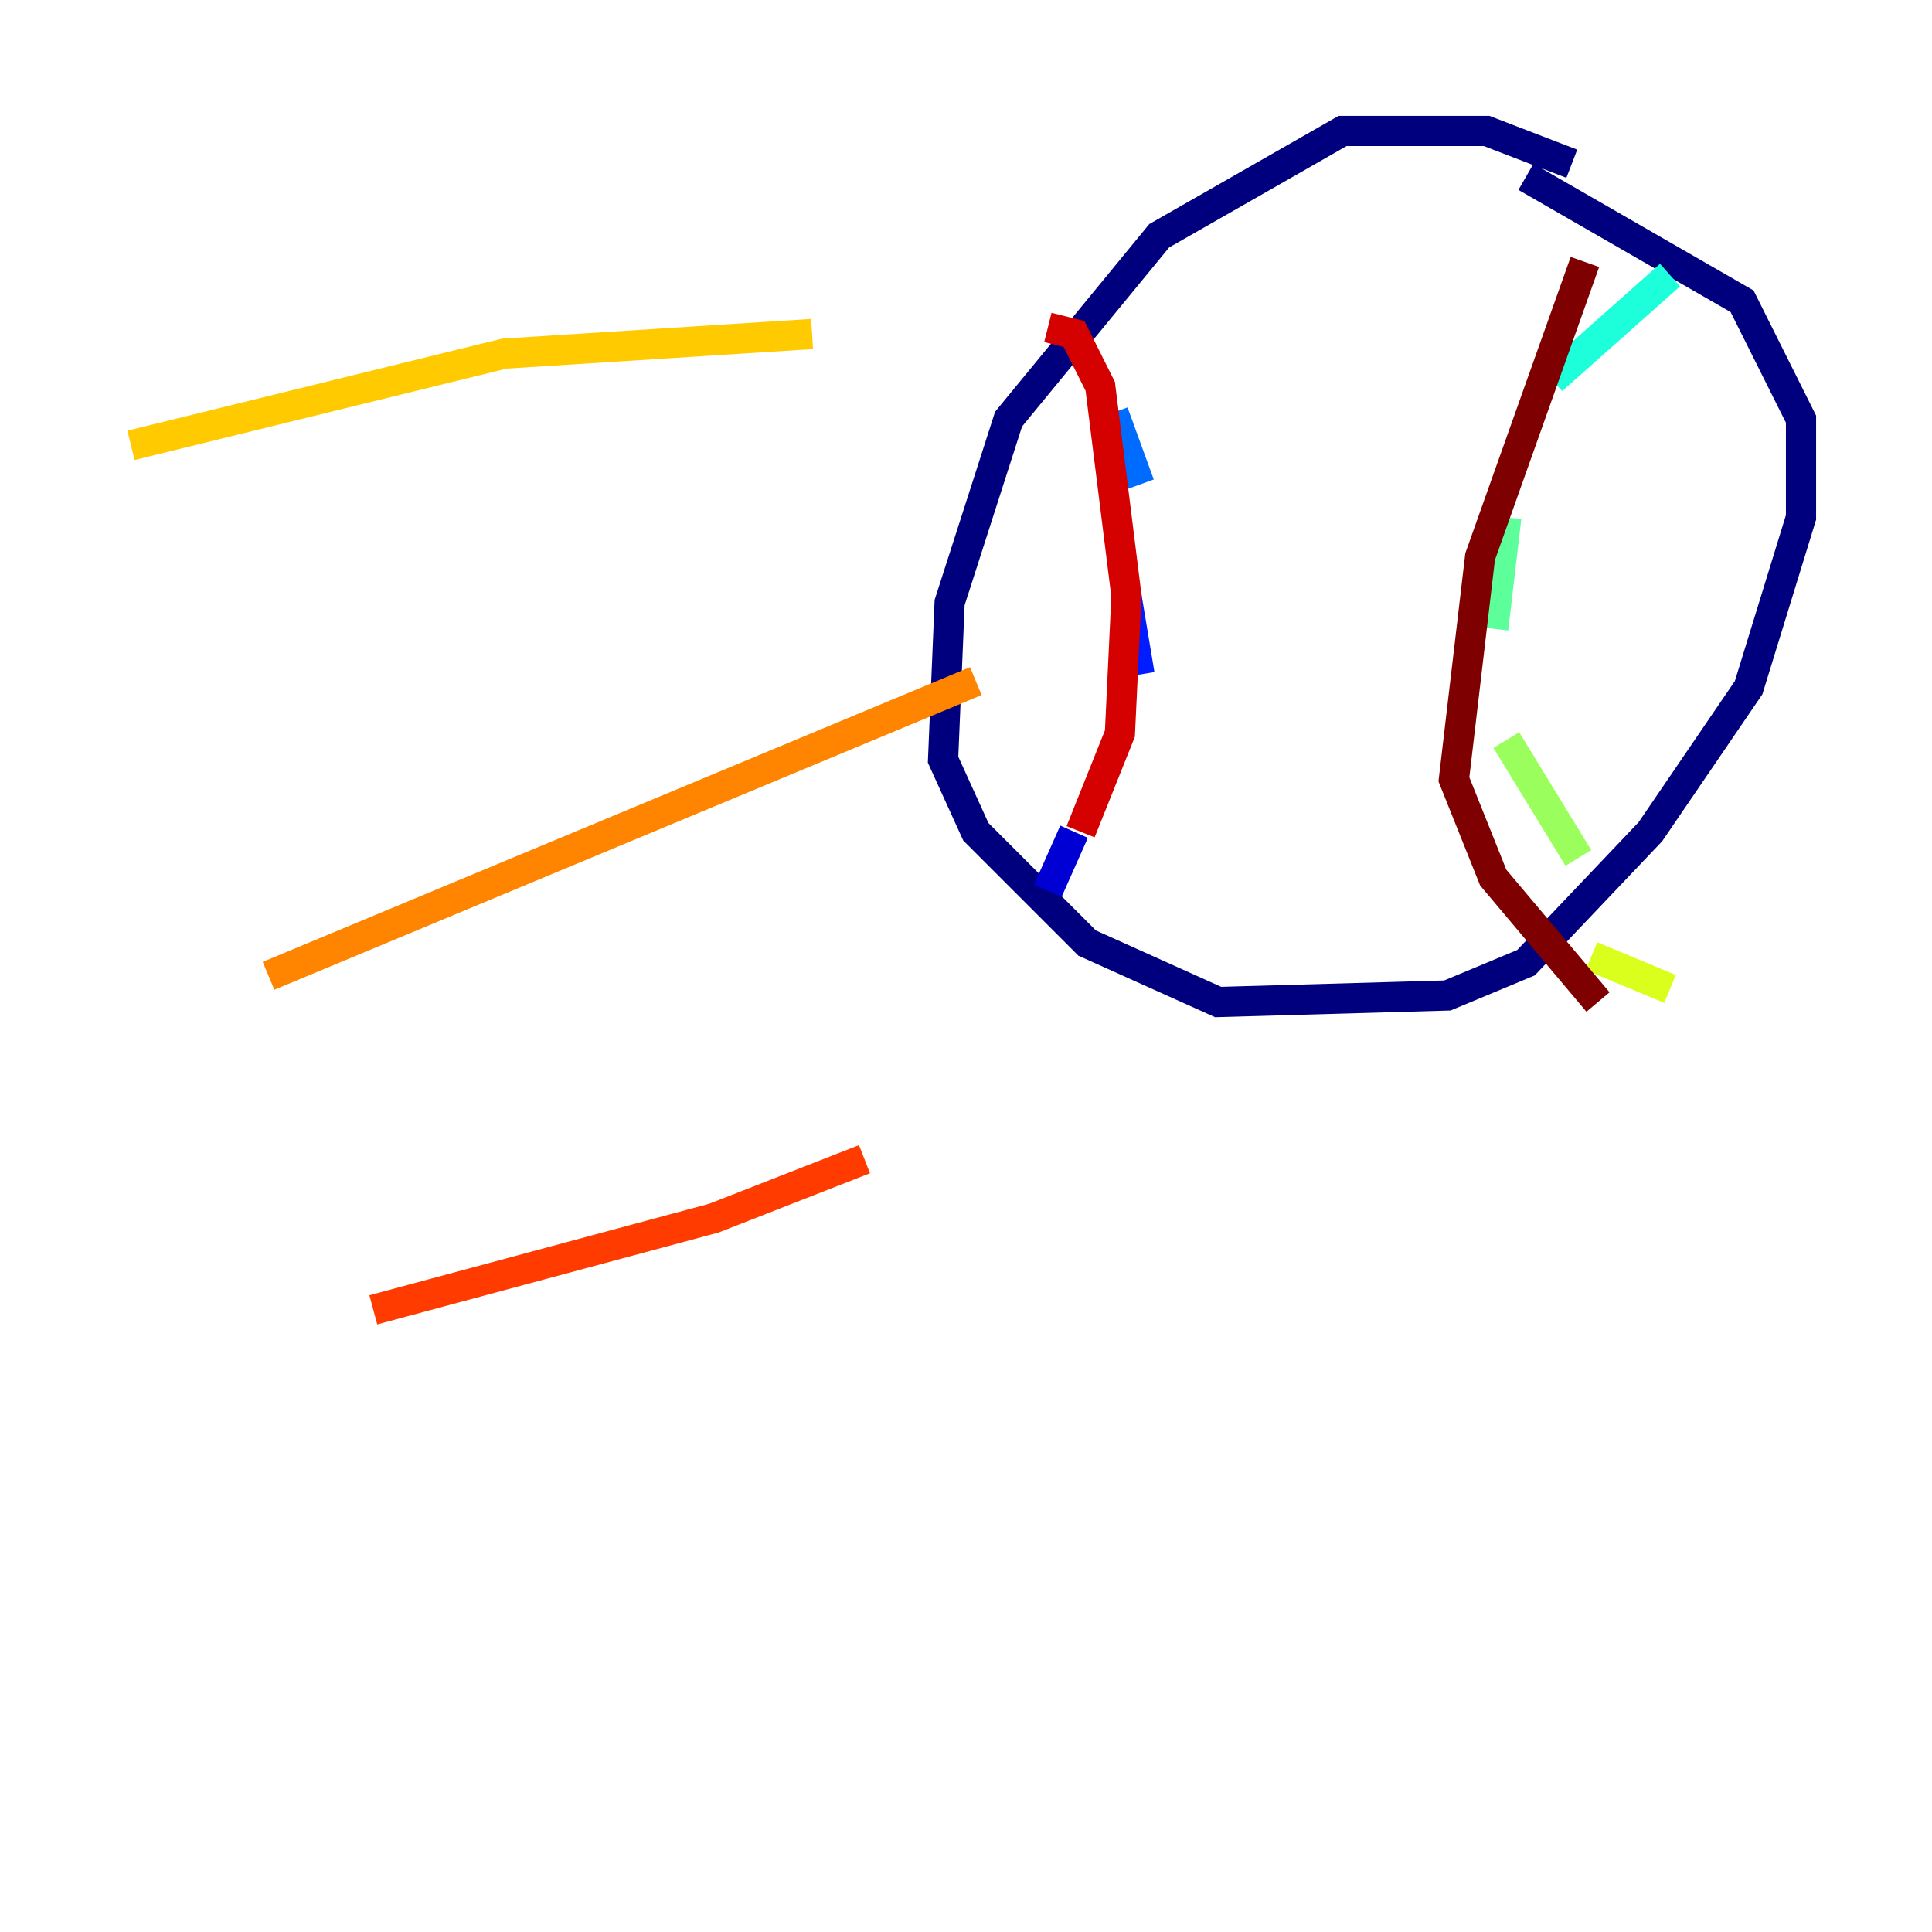 <?xml version="1.0" encoding="utf-8" ?>
<svg baseProfile="tiny" height="128" version="1.2" viewBox="0,0,128,128" width="128" xmlns="http://www.w3.org/2000/svg" xmlns:ev="http://www.w3.org/2001/xml-events" xmlns:xlink="http://www.w3.org/1999/xlink"><defs /><polyline fill="none" points="104.136,10.848 98.495,8.678 88.949,8.678 76.8,15.62 66.82,27.77 62.915,39.919 62.481,50.332 64.651,55.105 72.027,62.481 80.705,66.386 95.891,65.953 101.098,63.783 109.342,55.105 115.851,45.559 119.322,34.278 119.322,27.77 115.417,19.959 101.098,11.715" stroke="#00007f" stroke-width="2" /><polyline fill="none" points="69.424,59.01 71.159,55.105" stroke="#0000d5" stroke-width="2" /><polyline fill="none" points="75.498,44.691 74.63,39.485" stroke="#001cff" stroke-width="2" /><polyline fill="none" points="75.498,32.108 73.763,27.336" stroke="#006cff" stroke-width="2" /><polyline fill="none" points="72.027,20.393 72.027,20.393" stroke="#00b8ff" stroke-width="2" /><polyline fill="none" points="110.644,18.224 102.834,25.166" stroke="#1cffda" stroke-width="2" /><polyline fill="none" points="99.797,34.278 98.929,41.654" stroke="#5cff9a" stroke-width="2" /><polyline fill="none" points="99.797,49.031 104.57,56.841" stroke="#9aff5c" stroke-width="2" /><polyline fill="none" points="105.437,63.349 110.644,65.519" stroke="#daff1c" stroke-width="2" /><polyline fill="none" points="8.678,29.505 33.41,23.43 53.803,22.129" stroke="#ffcb00" stroke-width="2" /><polyline fill="none" points="17.79,64.651 64.651,45.125" stroke="#ff8500" stroke-width="2" /><polyline fill="none" points="24.732,86.78 47.295,80.705 57.275,76.8" stroke="#ff3b00" stroke-width="2" /><polyline fill="none" points="69.424,21.695 71.159,22.129 72.895,25.6 74.63,39.485 74.197,48.597 71.593,55.105" stroke="#d50000" stroke-width="2" /><polyline fill="none" points="105.003,17.356 98.061,36.881 96.325,51.634 98.929,58.142 105.871,66.386" stroke="#7f0000" stroke-width="2" /></svg>